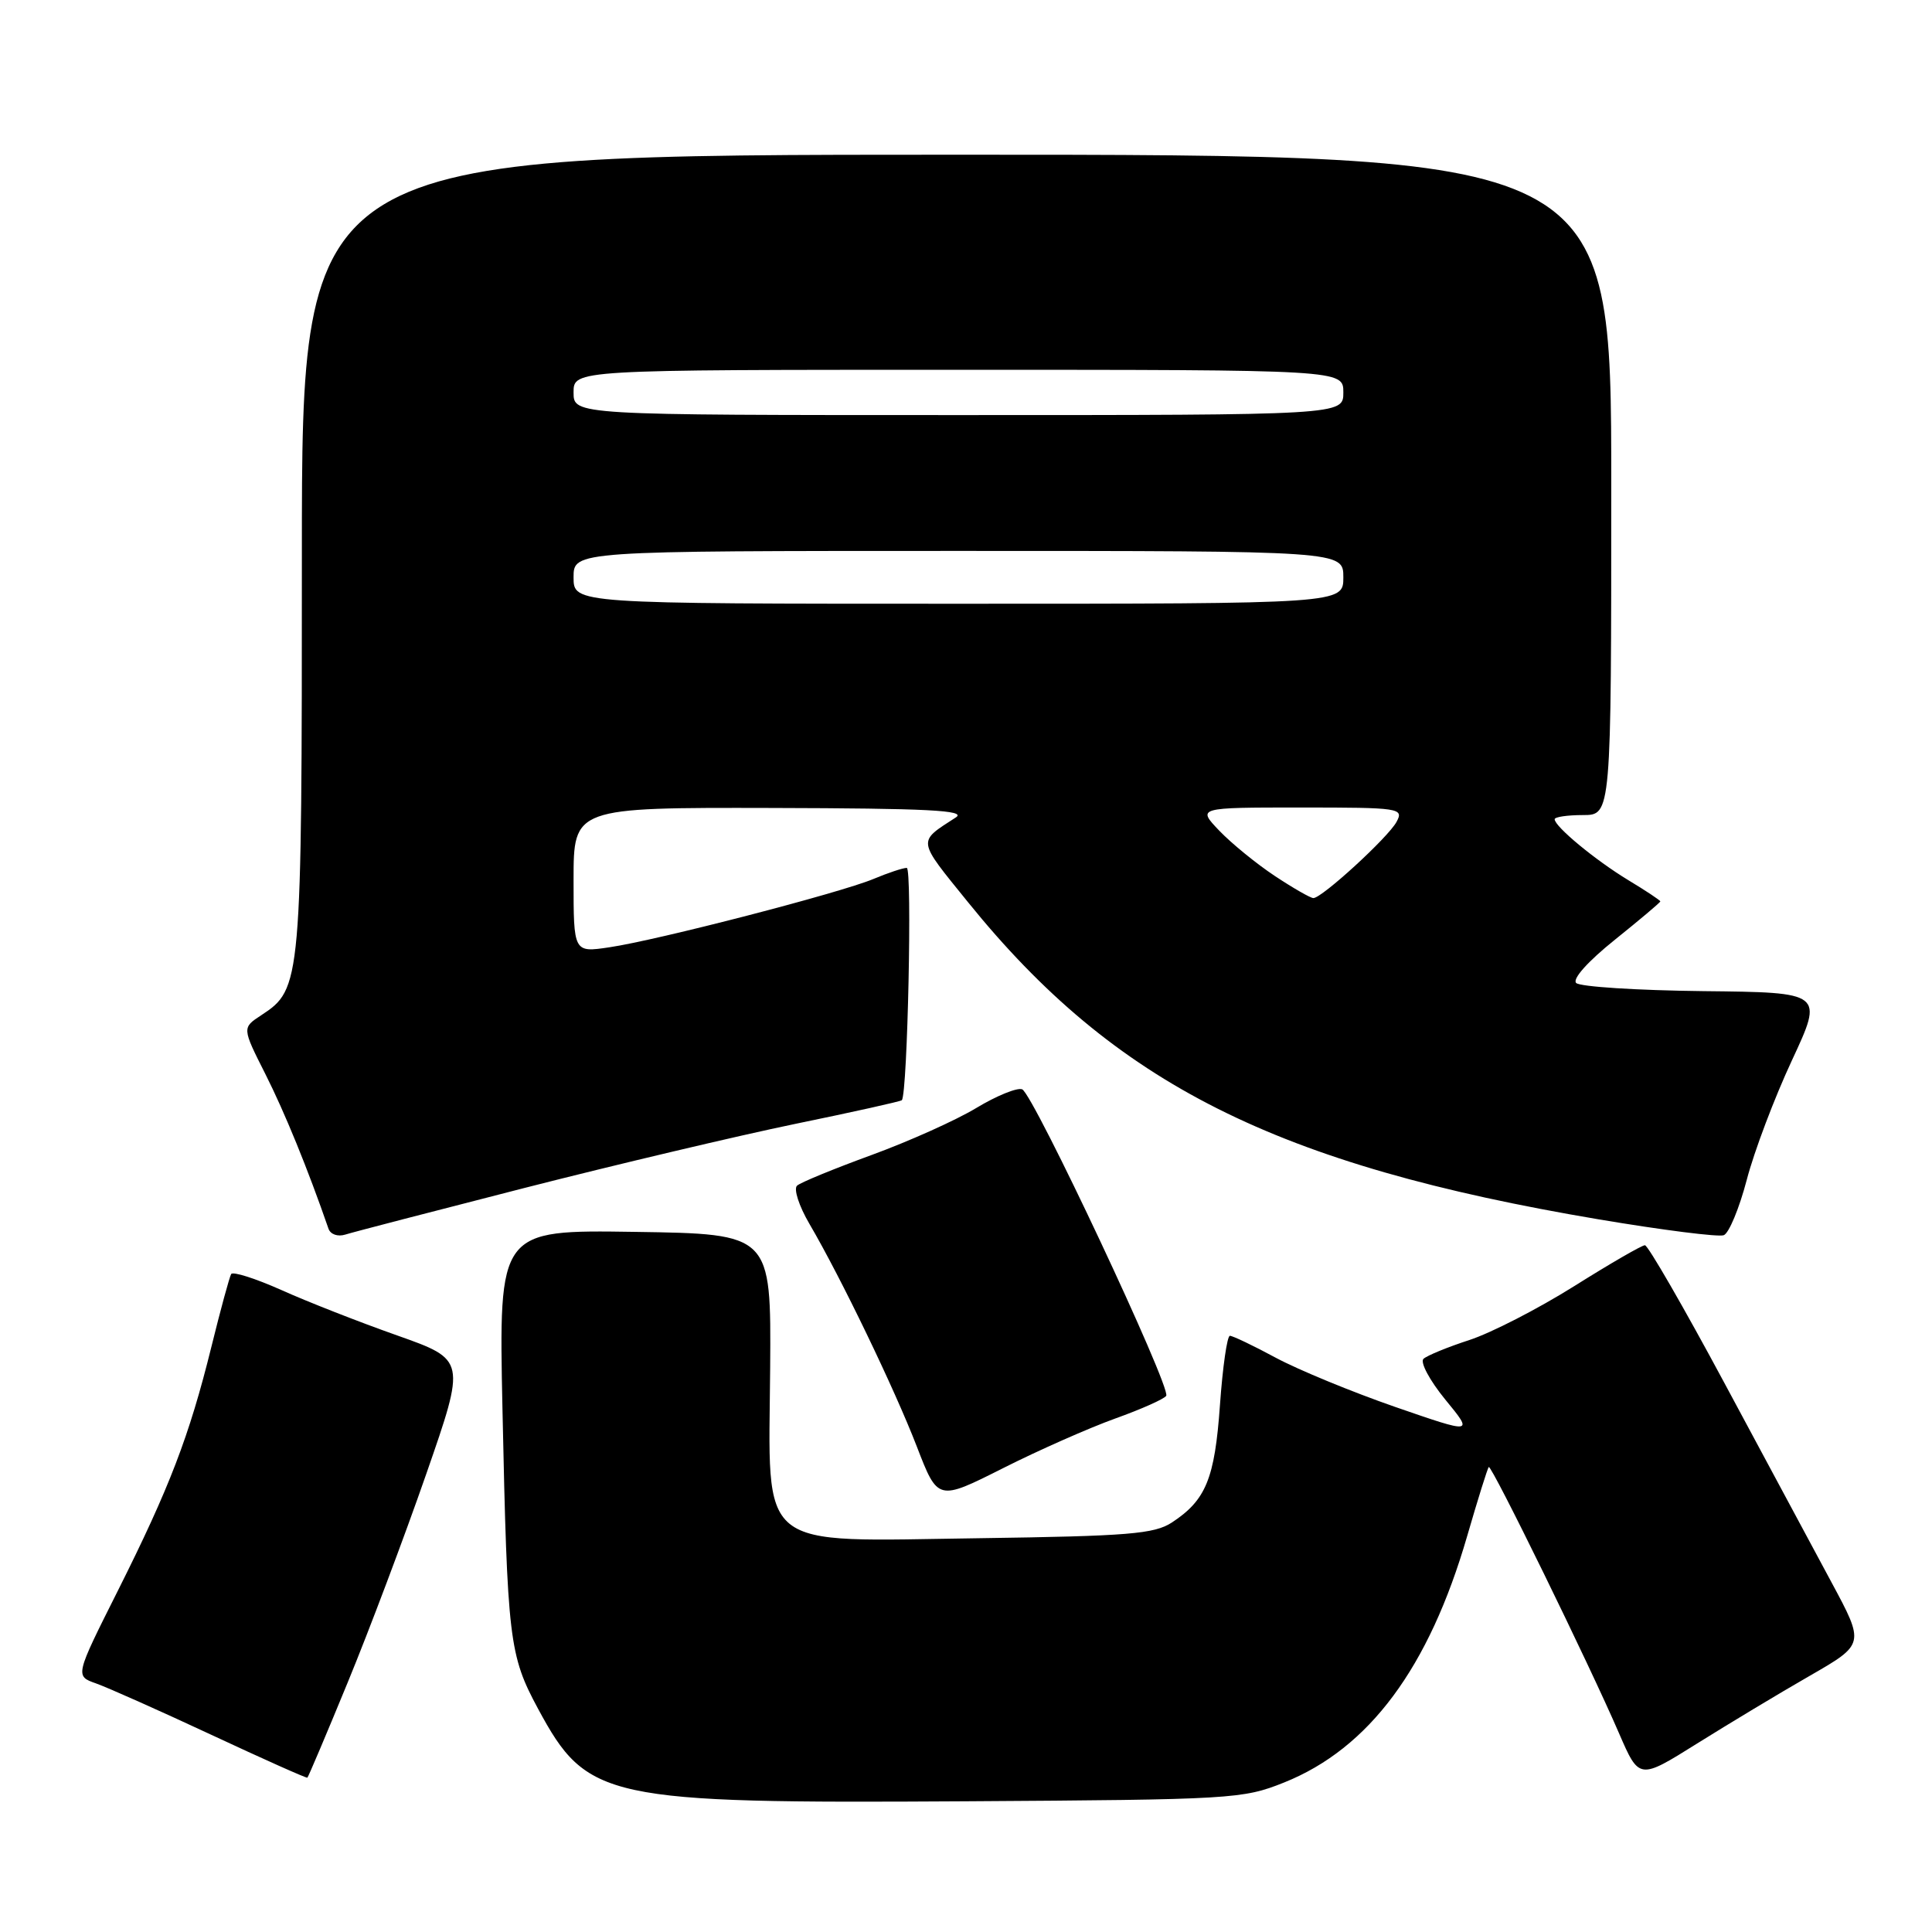 <?xml version="1.0" encoding="UTF-8" standalone="no"?>
<!DOCTYPE svg PUBLIC "-//W3C//DTD SVG 1.1//EN" "http://www.w3.org/Graphics/SVG/1.1/DTD/svg11.dtd" >
<svg xmlns="http://www.w3.org/2000/svg" xmlns:xlink="http://www.w3.org/1999/xlink" version="1.1" viewBox="0 0 256 256">
 <g >
 <path fill="currentColor"
d=" M 170.15 236.19 C 181.41 231.68 189.34 221.01 194.41 203.53 C 195.82 198.67 197.10 194.56 197.27 194.39 C 197.62 194.04 210.59 220.54 214.53 229.67 C 217.20 235.83 217.20 235.83 224.85 231.04 C 229.06 228.41 235.78 224.36 239.79 222.06 C 247.09 217.86 247.09 217.86 242.69 209.68 C 240.27 205.18 233.88 193.29 228.49 183.25 C 223.10 173.21 218.36 165.00 217.96 165.00 C 217.55 165.00 213.32 167.45 208.56 170.44 C 203.79 173.43 197.56 176.63 194.70 177.56 C 191.84 178.49 189.11 179.61 188.62 180.05 C 188.14 180.49 189.44 182.92 191.50 185.44 C 195.26 190.02 195.26 190.02 184.88 186.43 C 179.17 184.45 172.06 181.52 169.07 179.92 C 166.09 178.31 163.34 177.00 162.97 177.00 C 162.60 177.00 162.01 181.13 161.65 186.18 C 160.96 195.94 159.79 198.78 155.28 201.74 C 152.95 203.26 149.55 203.54 129.82 203.82 C 99.86 204.23 101.87 205.86 102.05 181.25 C 102.18 163.50 102.18 163.50 84.13 163.23 C 66.08 162.96 66.08 162.96 66.58 186.73 C 67.23 217.39 67.46 219.30 71.30 226.43 C 77.81 238.48 80.07 238.97 128.00 238.68 C 163.31 238.46 164.68 238.38 170.15 236.19 Z  M 46.07 222.94 C 48.89 216.10 53.57 203.68 56.47 195.34 C 61.74 180.18 61.74 180.18 52.62 176.95 C 47.60 175.18 40.69 172.47 37.27 170.93 C 33.84 169.40 30.85 168.45 30.63 168.82 C 30.41 169.19 29.22 173.55 28.00 178.50 C 25.07 190.34 22.45 197.15 15.61 210.79 C 9.94 222.08 9.94 222.08 12.72 223.06 C 14.25 223.60 21.12 226.66 28.00 229.87 C 34.88 233.08 40.60 235.64 40.73 235.55 C 40.85 235.46 43.26 229.78 46.07 222.94 Z  M 147.78 187.96 C 151.24 186.72 154.27 185.37 154.53 184.95 C 155.20 183.86 136.89 144.89 135.44 144.34 C 134.78 144.08 132.04 145.20 129.37 146.81 C 126.69 148.43 120.45 151.23 115.50 153.04 C 110.55 154.85 106.10 156.67 105.62 157.10 C 105.13 157.52 105.86 159.79 107.26 162.18 C 111.43 169.30 118.53 184.03 121.49 191.69 C 124.27 198.89 124.27 198.89 132.89 194.55 C 137.62 192.16 144.33 189.20 147.78 187.96 Z  M 69.50 157.41 C 81.60 154.32 97.75 150.50 105.38 148.92 C 113.02 147.35 119.37 145.94 119.50 145.78 C 120.26 144.83 120.89 115.00 120.15 115.00 C 119.65 115.00 117.66 115.66 115.73 116.47 C 111.31 118.32 87.08 124.59 80.75 125.52 C 76.00 126.23 76.00 126.23 76.00 116.61 C 76.00 107.00 76.00 107.00 102.25 107.06 C 122.94 107.11 128.11 107.37 126.66 108.31 C 121.53 111.64 121.45 111.12 128.27 119.55 C 147.76 143.65 169.08 154.36 211.83 161.57 C 220.27 162.99 227.73 163.94 228.41 163.67 C 229.09 163.41 230.46 160.12 231.45 156.35 C 232.43 152.58 235.13 145.45 237.44 140.50 C 241.63 131.50 241.63 131.50 225.69 131.33 C 216.93 131.23 209.35 130.75 208.85 130.25 C 208.32 129.72 210.40 127.39 213.98 124.52 C 217.29 121.86 220.00 119.58 220.00 119.44 C 220.00 119.30 218.09 118.03 215.75 116.62 C 211.38 113.97 206.00 109.52 206.00 108.55 C 206.00 108.25 207.69 108.00 209.75 108.00 C 213.50 108.00 213.50 108.00 213.50 64.25 C 213.50 20.50 213.50 20.50 126.75 20.50 C 40.00 20.50 40.00 20.50 40.00 73.28 C 40.00 130.41 39.95 131.02 34.62 134.52 C 32.07 136.19 32.07 136.19 35.17 142.33 C 37.72 147.39 40.77 154.84 43.53 162.82 C 43.79 163.56 44.76 163.90 45.75 163.59 C 46.71 163.28 57.40 160.51 69.50 157.41 Z  M 168.92 116.07 C 166.49 114.46 163.18 111.76 161.56 110.07 C 158.63 107.00 158.63 107.00 172.35 107.00 C 185.51 107.00 186.03 107.08 185.05 108.90 C 183.96 110.94 175.17 119.00 174.03 119.00 C 173.65 119.00 171.35 117.68 168.92 116.07 Z  M 76.00 76.50 C 76.00 73.00 76.00 73.00 127.00 73.00 C 178.00 73.00 178.00 73.00 178.00 76.50 C 178.00 80.00 178.00 80.00 127.00 80.00 C 76.00 80.00 76.00 80.00 76.00 76.50 Z  M 76.00 52.00 C 76.00 49.00 76.00 49.00 127.00 49.00 C 178.00 49.00 178.00 49.00 178.00 52.00 C 178.00 55.00 178.00 55.00 127.00 55.00 C 76.00 55.00 76.00 55.00 76.00 52.00 Z "/>
</g>
</svg>